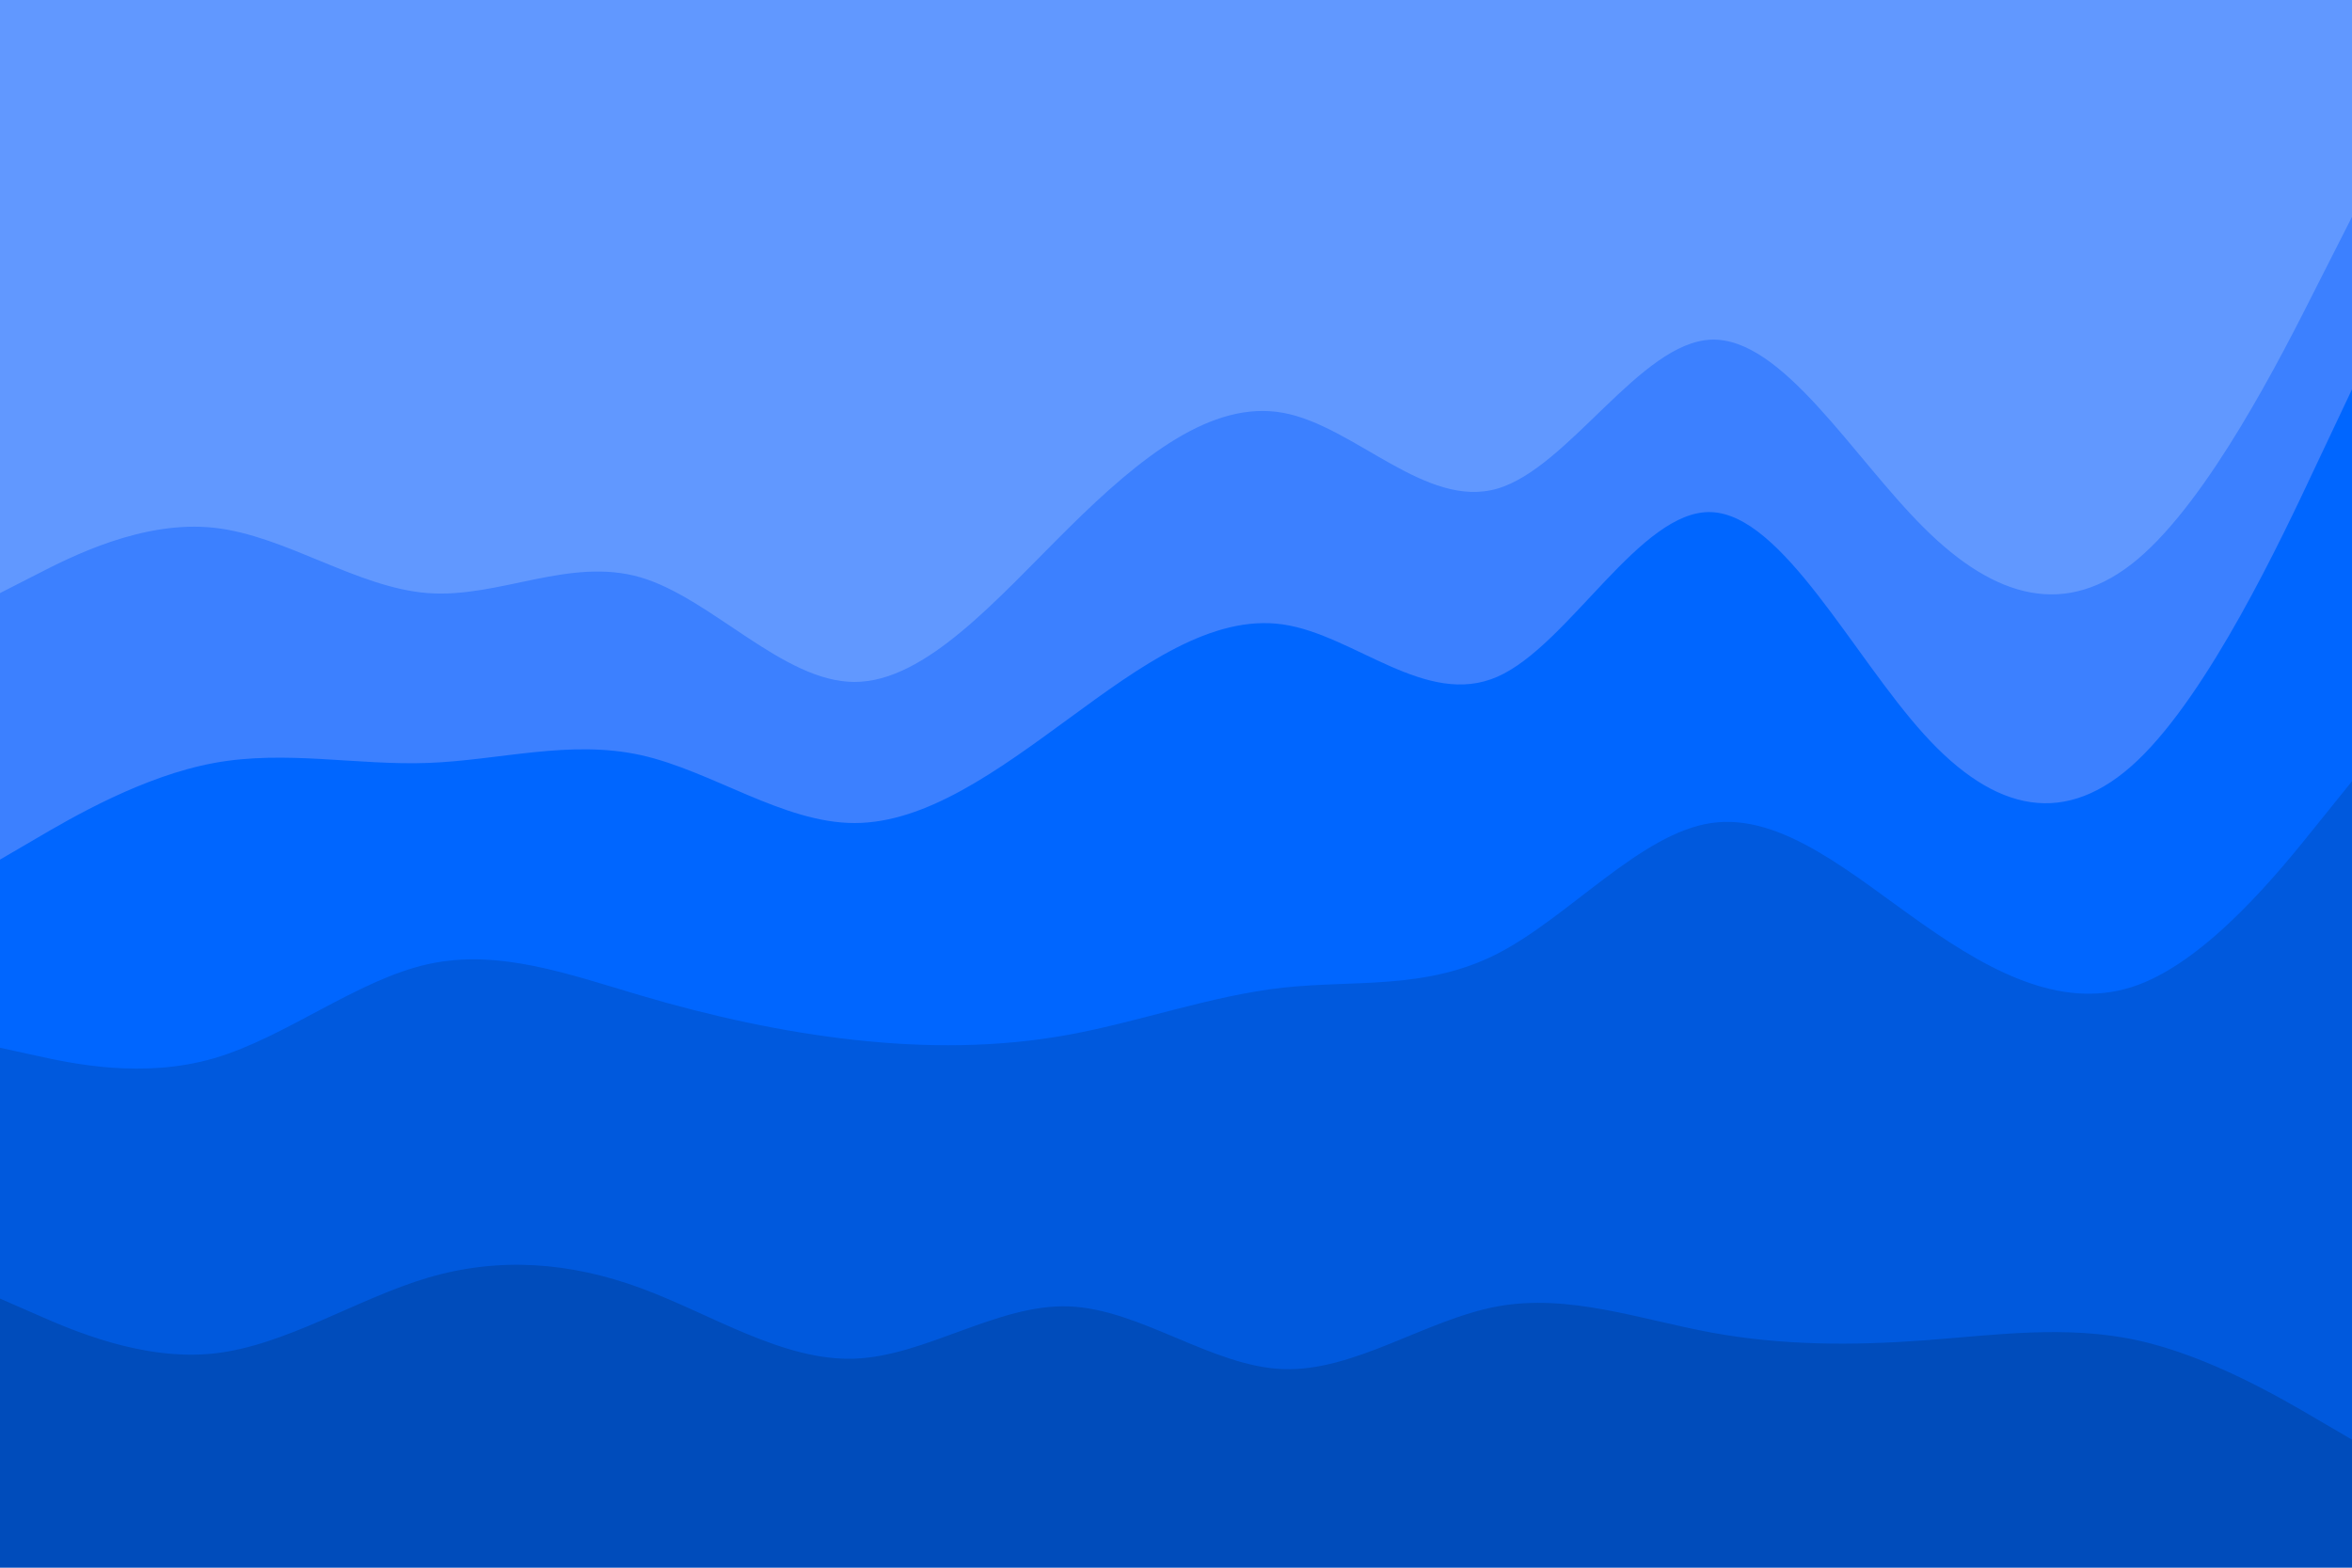 <svg id="visual" viewBox="0 0 900 600" width="900" height="600" xmlns="http://www.w3.org/2000/svg" xmlns:xlink="http://www.w3.org/1999/xlink" version="1.1"><path d="M0 229L13.7 222C27.3 215 54.7 201 82 204C109.3 207 136.7 227 163.8 229C191 231 218 215 245.2 223C272.3 231 299.7 263 327 263C354.3 263 381.7 231 409 204C436.3 177 463.7 155 491 160C518.3 165 545.7 197 573 189C600.3 181 627.7 133 654.8 132C682 131 709 177 736.2 204C763.3 231 790.7 239 818 216C845.3 193 872.7 139 886.3 112L900 85L900 0L886.3 0C872.7 0 845.3 0 818 0C790.7 0 763.3 0 736.2 0C709 0 682 0 654.8 0C627.7 0 600.3 0 573 0C545.7 0 518.3 0 491 0C463.7 0 436.3 0 409 0C381.7 0 354.3 0 327 0C299.7 0 272.3 0 245.2 0C218 0 191 0 163.8 0C136.7 0 109.3 0 82 0C54.7 0 27.3 0 13.7 0L0 0Z" fill="#6198ff"></path><path d="M0 331L13.7 323C27.3 315 54.7 299 82 294C109.3 289 136.7 295 163.8 294C191 293 218 285 245.2 291C272.3 297 299.7 317 327 317C354.3 317 381.7 297 409 277C436.3 257 463.7 237 491 241C518.3 245 545.7 273 573 261C600.3 249 627.7 197 654.8 198C682 199 709 253 736.2 283C763.3 313 790.7 319 818 293C845.3 267 872.7 209 886.3 180L900 151L900 83L886.3 110C872.7 137 845.3 191 818 214C790.7 237 763.3 229 736.2 202C709 175 682 129 654.8 130C627.7 131 600.3 179 573 187C545.7 195 518.3 163 491 158C463.7 153 436.3 175 409 202C381.7 229 354.3 261 327 261C299.7 261 272.3 229 245.2 221C218 213 191 229 163.8 227C136.7 225 109.3 205 82 202C54.7 199 27.3 213 13.7 220L0 227Z" fill="#3c80ff"></path><path d="M0 403L13.7 406C27.3 409 54.7 415 82 407C109.3 399 136.7 377 163.8 371C191 365 218 375 245.2 383C272.3 391 299.7 397 327 400C354.3 403 381.7 403 409 398C436.3 393 463.7 383 491 380C518.3 377 545.7 381 573 367C600.3 353 627.7 321 654.8 317C682 313 709 337 736.2 356C763.3 375 790.7 389 818 379C845.3 369 872.7 335 886.3 318L900 301L900 149L886.3 178C872.7 207 845.3 265 818 291C790.7 317 763.3 311 736.2 281C709 251 682 197 654.8 196C627.7 195 600.3 247 573 259C545.7 271 518.3 243 491 239C463.7 235 436.3 255 409 275C381.7 295 354.3 315 327 315C299.7 315 272.3 295 245.2 289C218 283 191 291 163.8 292C136.7 293 109.3 287 82 292C54.7 297 27.3 313 13.7 321L0 329Z" fill="#0066ff"></path><path d="M0 499L13.7 505C27.3 511 54.7 523 82 520C109.3 517 136.7 499 163.8 491C191 483 218 485 245.2 495C272.3 505 299.7 523 327 522C354.3 521 381.7 501 409 502C436.3 503 463.7 525 491 526C518.3 527 545.7 507 573 502C600.3 497 627.7 507 654.8 512C682 517 709 517 736.2 515C763.3 513 790.7 509 818 515C845.3 521 872.7 537 886.3 545L900 553L900 299L886.3 316C872.7 333 845.3 367 818 377C790.7 387 763.3 373 736.2 354C709 335 682 311 654.8 315C627.7 319 600.3 351 573 365C545.7 379 518.3 375 491 378C463.7 381 436.3 391 409 396C381.7 401 354.3 401 327 398C299.7 395 272.3 389 245.2 381C218 373 191 363 163.8 369C136.7 375 109.3 397 82 405C54.7 413 27.3 407 13.7 404L0 401Z" fill="#0059dd"></path><path d="M0 601L13.7 601C27.3 601 54.7 601 82 601C109.3 601 136.7 601 163.8 601C191 601 218 601 245.2 601C272.3 601 299.7 601 327 601C354.3 601 381.7 601 409 601C436.3 601 463.7 601 491 601C518.3 601 545.7 601 573 601C600.3 601 627.7 601 654.8 601C682 601 709 601 736.2 601C763.3 601 790.7 601 818 601C845.3 601 872.7 601 886.3 601L900 601L900 551L886.3 543C872.7 535 845.3 519 818 513C790.7 507 763.3 511 736.2 513C709 515 682 515 654.8 510C627.7 505 600.3 495 573 500C545.7 505 518.3 525 491 524C463.7 523 436.3 501 409 500C381.7 499 354.3 519 327 520C299.7 521 272.3 503 245.2 493C218 483 191 481 163.8 489C136.7 497 109.3 515 82 518C54.7 521 27.3 509 13.7 503L0 497Z" fill="#004cbb"></path></svg>